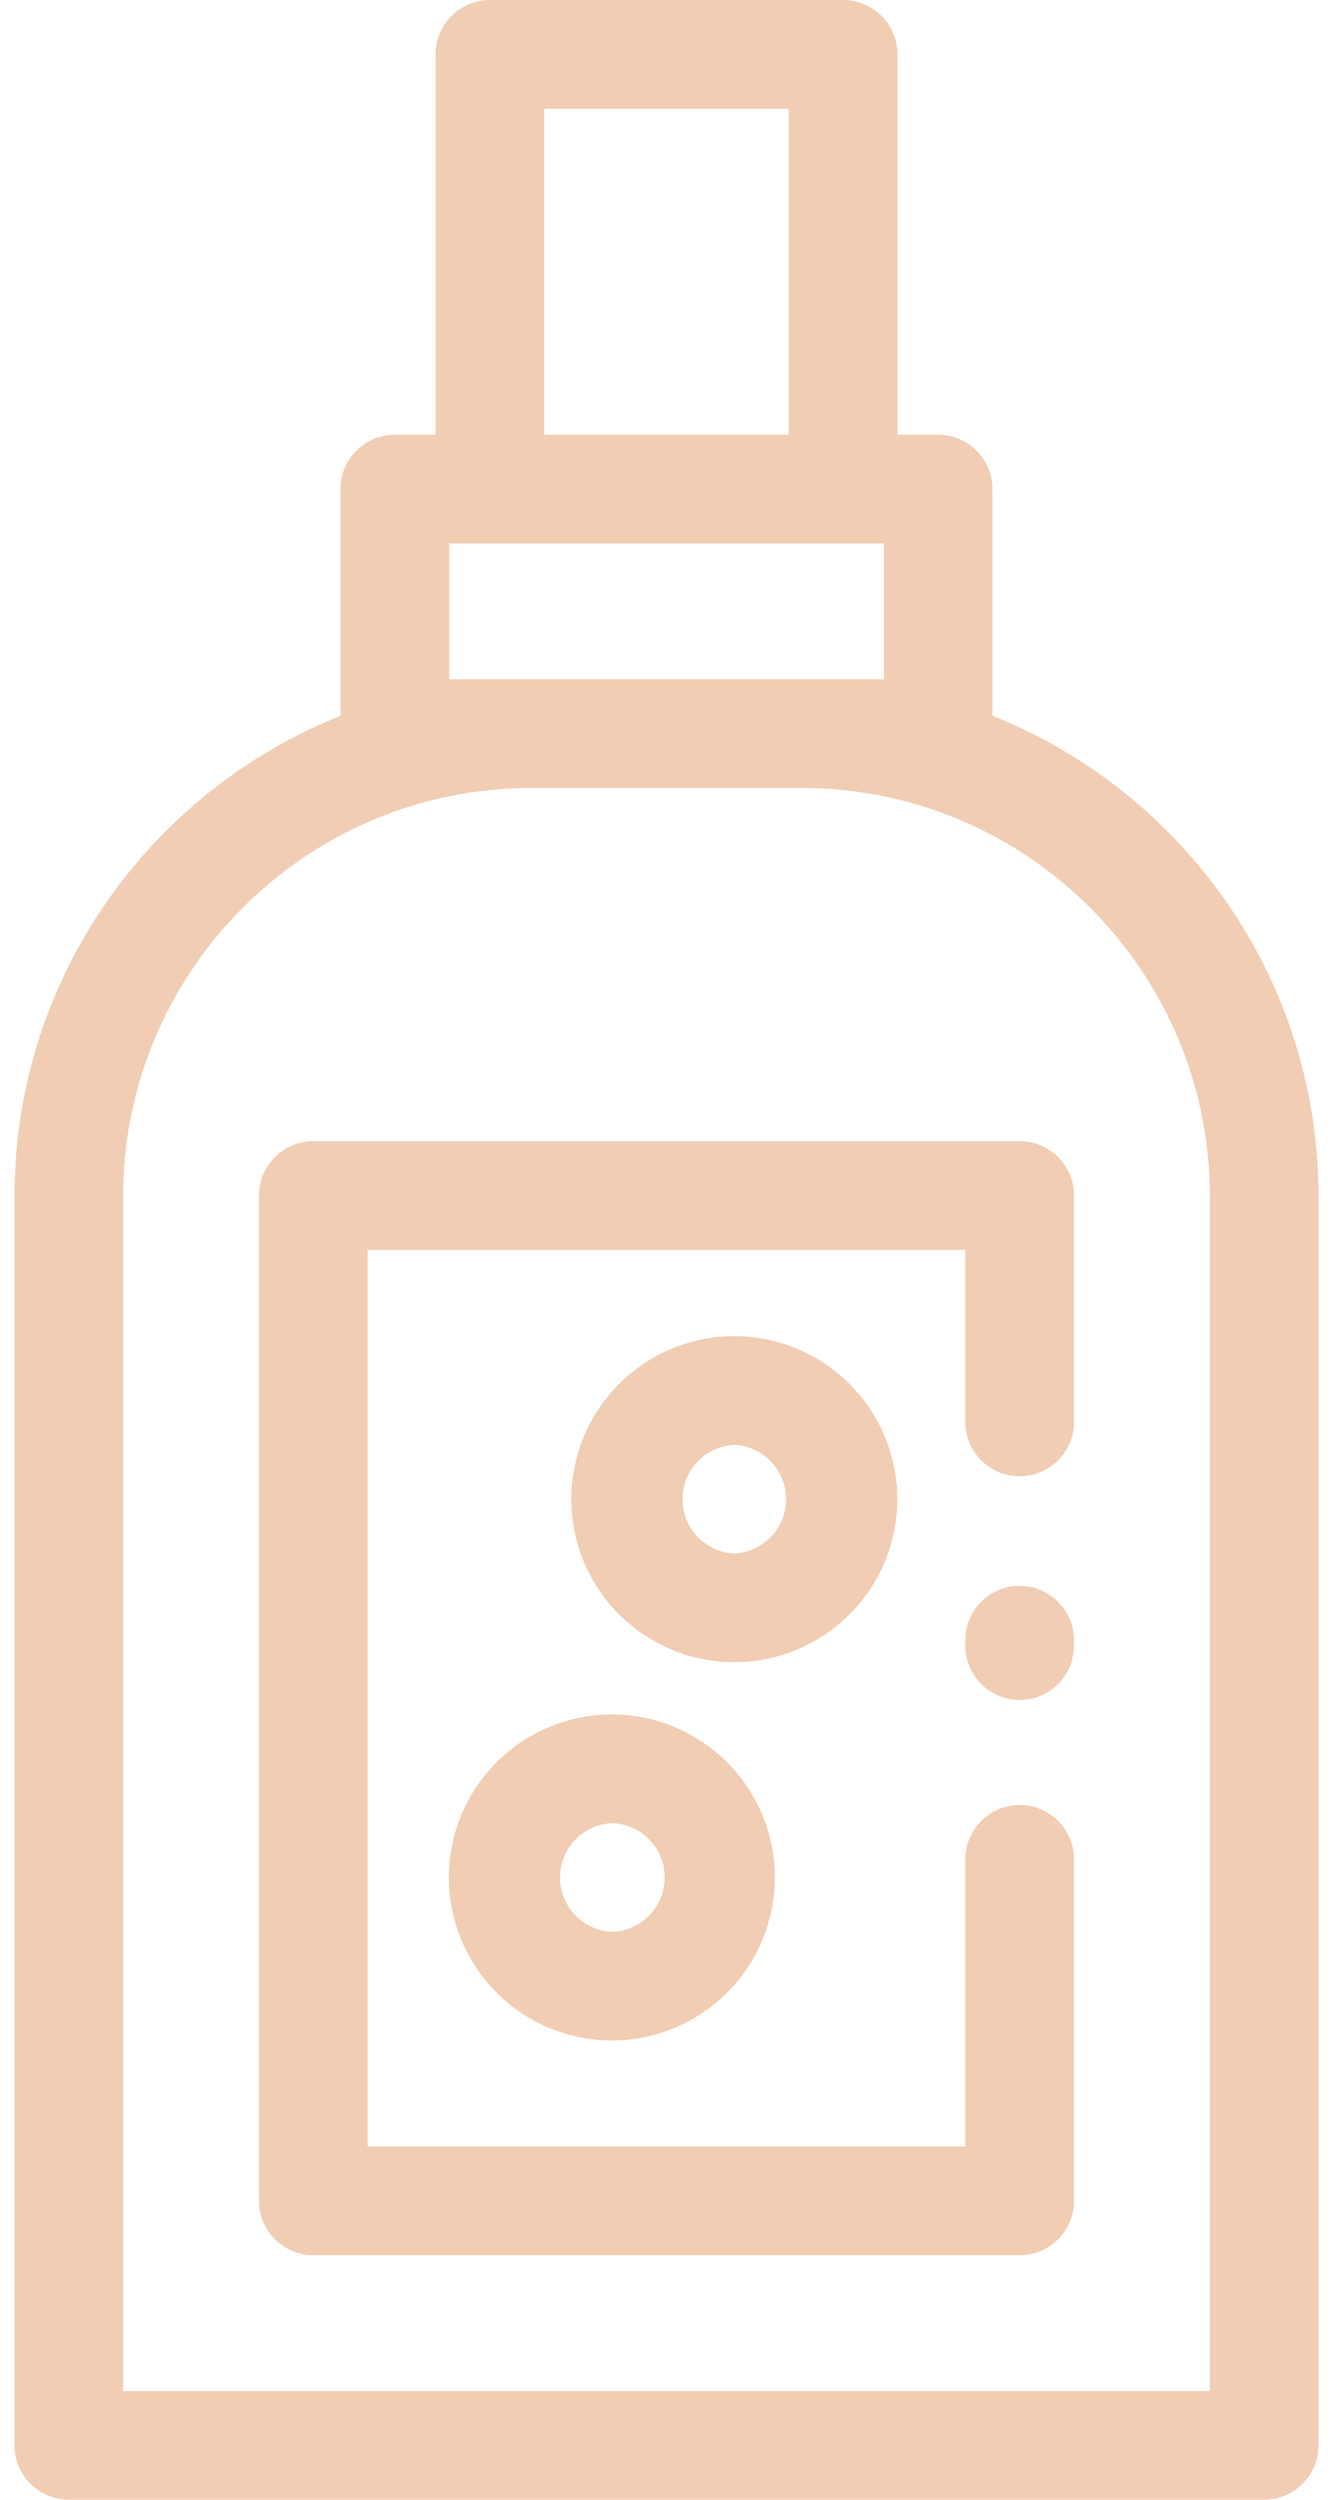 <svg width="32" height="60" fill="none" xmlns="http://www.w3.org/2000/svg"><path d="M23.826 17.181V11.74c0-.72-.584-1.304-1.304-1.304h-.978v-9.13C21.544.583 20.959 0 20.239 0h-8.478c-.72 0-1.304.584-1.304 1.304v9.13h-.979c-.72 0-1.304.585-1.304 1.305v5.442C3.594 19.008.348 23.488.348 28.712v29.984c0 .72.584 1.304 1.304 1.304h28.696c.72 0 1.304-.584 1.304-1.304V28.712c0-5.224-3.245-9.704-7.826-11.53zM13.066 2.61h5.869v7.826h-5.87V2.609zm-2.284 10.434h10.435v3.261H10.783v-3.26zm18.261 44.348H2.956v-28.68c0-5.403 4.396-9.799 9.8-9.799h6.488c5.404 0 9.8 4.396 9.8 9.8V57.39z" fill="#F1CDB3"/><path d="M24.478 27.391H7.522c-.72 0-1.305.584-1.305 1.305v24.13c0 .72.584 1.304 1.305 1.304h16.956c.72 0 1.305-.584 1.305-1.304v-8.197a1.304 1.304 0 00-2.609 0v6.893H8.826V30h14.348v4.129a1.304 1.304 0 102.609 0v-5.433c0-.72-.584-1.305-1.305-1.305z" fill="#F1CDB3"/><path d="M24.478 38.065c-.72 0-1.304.583-1.304 1.304v.13a1.304 1.304 0 002.608 0v-.13c0-.72-.583-1.304-1.304-1.304zm-9.79 3.086a3.917 3.917 0 00-3.913 3.913 3.917 3.917 0 003.913 3.913 3.917 3.917 0 003.913-3.913 3.917 3.917 0 00-3.913-3.913zm0 5.218a1.306 1.306 0 010-2.609 1.305 1.305 0 010 2.609zm6.853-10.385a3.917 3.917 0 00-3.913-3.913 3.917 3.917 0 00-3.913 3.913 3.917 3.917 0 003.913 3.913 3.917 3.917 0 003.913-3.913zm-3.913 1.305a1.306 1.306 0 010-2.609 1.306 1.306 0 010 2.609z" fill="#F1CDB3"/></svg>